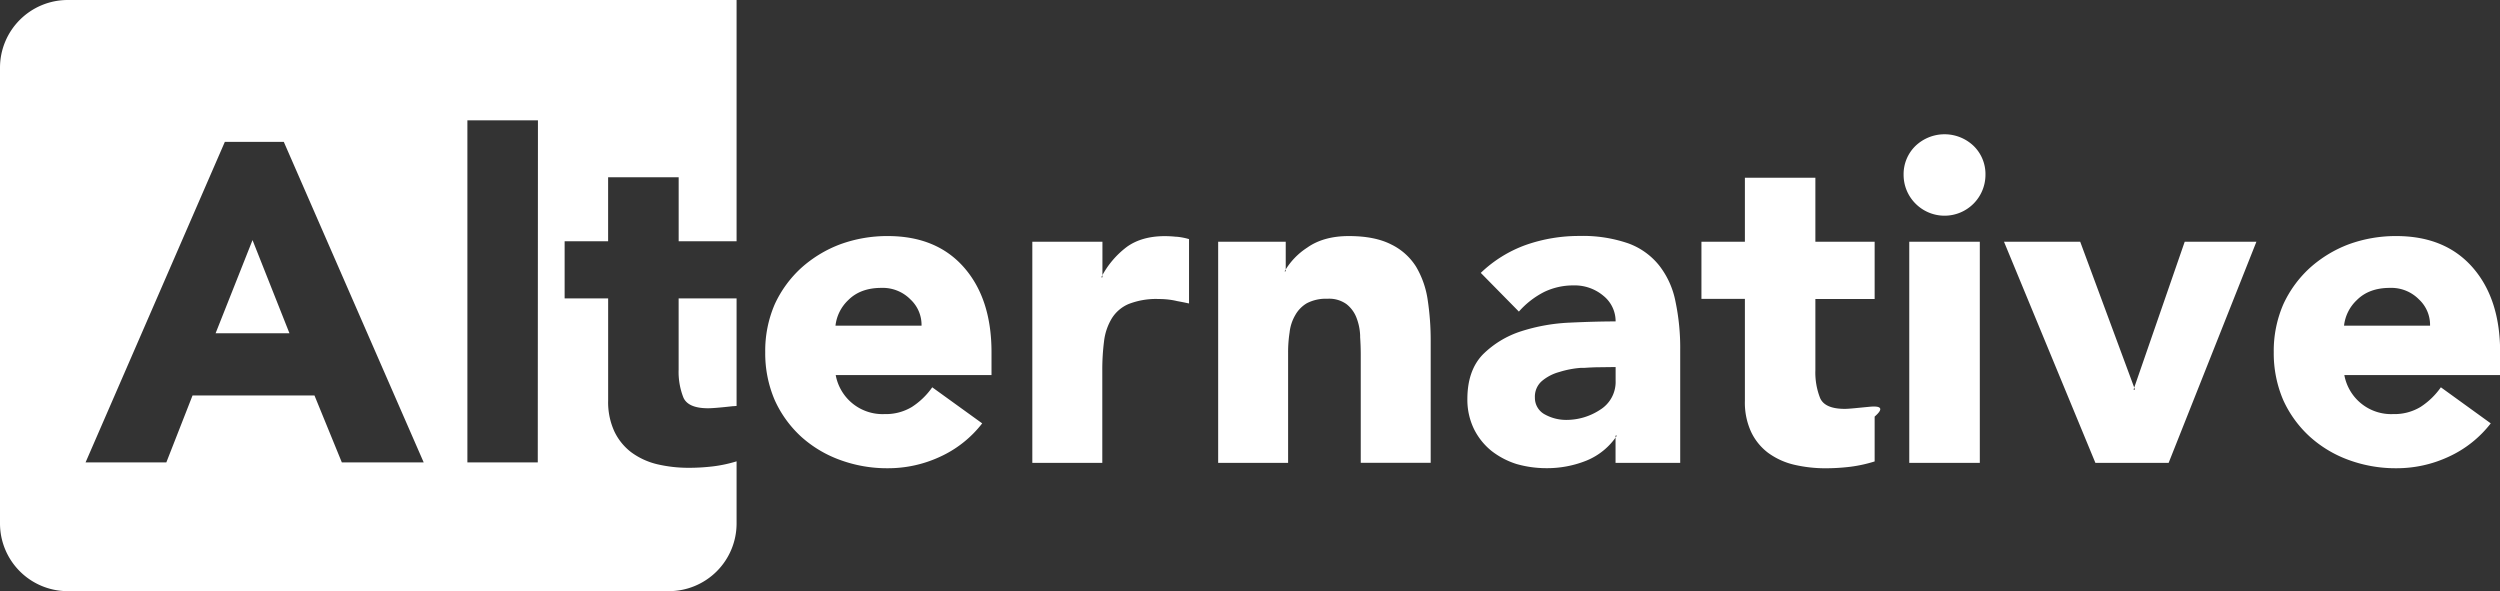<svg xmlns="http://www.w3.org/2000/svg" viewBox="0 0 738.14 174.54"><rect x="0" y="0" width="738.14" height="174.54" fill="#333333" stroke="none"/><g id="Capa_2" data-name="Capa 2"><g id="Capa_1-2" data-name="Capa 1"><g id="Isologo"><path id="ernative" d="M275.25,114.35a21.72,21.72,0,0,1-6,5.8,14.91,14.91,0,0,1-8.08,2.11,14.05,14.05,0,0,1-14.42-11.52h46V104q0-15.74-8.09-25T262.24,69.7A40.42,40.42,0,0,0,248,72.16a36.35,36.35,0,0,0-11.42,6.94,33.48,33.48,0,0,0-7.83,10.73A34.53,34.53,0,0,0,225.94,104a34.92,34.92,0,0,0,2.81,14.15,33.11,33.11,0,0,0,7.83,10.81A34.82,34.82,0,0,0,248,135.79a40.2,40.2,0,0,0,14.24,2.46,36.32,36.32,0,0,0,15.21-3.34A33.1,33.1,0,0,0,290,125ZM246.68,96.16a12.31,12.31,0,0,1,3.78-7.56q3.6-3.6,9.76-3.6a11.48,11.48,0,0,1,8.61,3.42,10.26,10.26,0,0,1,3.26,7.74H246.68Zm58.12,40.51h20.66V109.43a66.51,66.51,0,0,1,.52-8.7A16.81,16.81,0,0,1,328.27,94a10.81,10.81,0,0,1,4.92-4.22,22.13,22.13,0,0,1,9-1.49,23.94,23.94,0,0,1,4.14.35c.35.06.76.15,1.23.26,1,.18,2.16.41,3.51.7v-19a19.1,19.1,0,0,0-3.6-.7h-.26a32.18,32.18,0,0,0-3.25-.18q-6.85,0-11.25,3.17a26.15,26.15,0,0,0-7.56,9h.35V71.37H304.8v65.3Zm54.87,0h20.65V104.15a38.42,38.42,0,0,1,.44-6,12.79,12.79,0,0,1,1.67-5.1,9.35,9.35,0,0,1,3.43-3.52,12.13,12.13,0,0,1,6.06-1.32,8.76,8.76,0,0,1,5.63,1.58,9.33,9.33,0,0,1,2.9,3.87,16.17,16.17,0,0,1,1.14,5.36v.53q.18,2.64.18,5.19v31.9h20.65V100.81a79.38,79.38,0,0,0-.88-12.22,26.81,26.81,0,0,0-3.43-9.84,17.87,17.87,0,0,0-7.38-6.59q-4.83-2.46-12.48-2.46-7.47,0-12.3,3.42a20.74,20.74,0,0,0-6.68,7h.35V71.37H359.67v65.3Zm117.35,0h19.07V103.45A66.53,66.53,0,0,0,494.69,89a25,25,0,0,0-4.75-10.54,20.7,20.7,0,0,0-9.14-6.59,41,41,0,0,0-14.5-2.2,47.26,47.26,0,0,0-15.73,2.63,37.58,37.58,0,0,0-13.36,8.27L448.46,92a25.15,25.15,0,0,1,7.47-5.8,19.67,19.67,0,0,1,8.7-1.93,13.13,13.13,0,0,1,8.79,3.07,9.63,9.63,0,0,1,3.6,7.56q-5.89,0-13.54.36a54.39,54.39,0,0,0-14.32,2.54,28.33,28.33,0,0,0-11.34,6.86q-4.57,4.74-4.57,13.18a19.78,19.78,0,0,0,1.93,8.79,19.31,19.31,0,0,0,5.19,6.5,23.5,23.5,0,0,0,7.38,3.87,31.89,31.89,0,0,0,8.79,1.23A31.14,31.14,0,0,0,468.4,136a19.62,19.62,0,0,0,9-7.38H477v8.09Zm0-28.3v4a9.67,9.67,0,0,1-4.57,8.61,18.08,18.08,0,0,1-10.11,3,13,13,0,0,1-6.15-1.58,5.53,5.53,0,0,1-3-5,6.09,6.09,0,0,1,2-4.84,13.35,13.35,0,0,1,5.19-2.72,28,28,0,0,1,6.42-1.23h1.05c1.76-.12,3.25-.18,4.48-.18Zm76.49-37H536V52.47H515.19v18.9H502.36V88.25h12.83v30.14a20.67,20.67,0,0,0,1.84,9.14,16.67,16.67,0,0,0,5,6.16,21.24,21.24,0,0,0,7.65,3.51,40.54,40.54,0,0,0,9.31,1.06,61.39,61.39,0,0,0,7.3-.44,41.22,41.22,0,0,0,7.21-1.58V123c2.63-2.28,2.14-3.25-1.5-2.9s-6.06.62-7.3.62q-5.88,0-7.29-3.17a20.61,20.61,0,0,1-1.41-8.26v-21H553.5V71.37Zm10.21,65.3h20.83V71.37H563.72Zm1.85-76.55a12.08,12.08,0,0,0,20.65-8.52,11.59,11.59,0,0,0-3.51-8.53,12.43,12.43,0,0,0-17.14,0,11.64,11.64,0,0,0-3.52,8.53,12,12,0,0,0,3.52,8.52Zm53.11,76.55H640.3l25.92-65.3H645.05l-15.12,43.68h.44L614.19,71.37h-22.5Zm102-22.32a21.72,21.72,0,0,1-6,5.8,14.91,14.91,0,0,1-8.08,2.11,14.05,14.05,0,0,1-14.42-11.52h46V104q0-15.74-8.09-25T707.64,69.7a40.46,40.46,0,0,0-14.24,2.46A36.35,36.35,0,0,0,682,79.1a33.48,33.48,0,0,0-7.83,10.73A34.53,34.53,0,0,0,671.34,104a34.92,34.92,0,0,0,2.81,14.15A33.11,33.11,0,0,0,682,128.94a34.82,34.82,0,0,0,11.42,6.85,40.23,40.23,0,0,0,14.24,2.46,36.28,36.28,0,0,0,15.2-3.34A33.13,33.13,0,0,0,735.41,125ZM692.09,96.16a12.21,12.21,0,0,1,3.78-7.56c2.39-2.4,5.65-3.6,9.75-3.6a11.46,11.46,0,0,1,8.61,3.42,10.26,10.26,0,0,1,3.26,7.74Z" style="fill:#fff;fill-rule:evenodd"/><polygon points="63.66 98.39 85.46 98.39 74.56 70.89 63.66 98.39" style="fill:#fff;fill-rule:evenodd"/><path d="M200.37,109.12a20.64,20.64,0,0,0,1.41,8.26c.93,2.11,3.37,3.16,7.29,3.16q1.86,0,7.3-.61c.41,0,.78-.06,1.11-.07V88.11H200.37Z" style="fill:#fff;fill-rule:evenodd"/><path d="M210.66,137.68a59.35,59.35,0,0,1-7.3.44,40.53,40.53,0,0,1-9.31-1.05,21.26,21.26,0,0,1-7.65-3.52,16.82,16.82,0,0,1-5-6.15,20.7,20.7,0,0,1-1.84-9.14V88.11H166.71V71.23h12.84V52.33h20.83v18.9h17.1V0H20A20,20,0,0,0,0,20V154.54a20,20,0,0,0,20,20H197.48a20,20,0,0,0,20-20V136.21A39.85,39.85,0,0,1,210.66,137.68Zm-109.73-1.15-8.08-19.77h-36l-7.74,19.77H25.26L66.39,41.88h17.4l41.31,94.65Zm57.85,0H138v-101h20.83Z" style="fill:#fff;fill-rule:evenodd"/></g></g></g></svg>